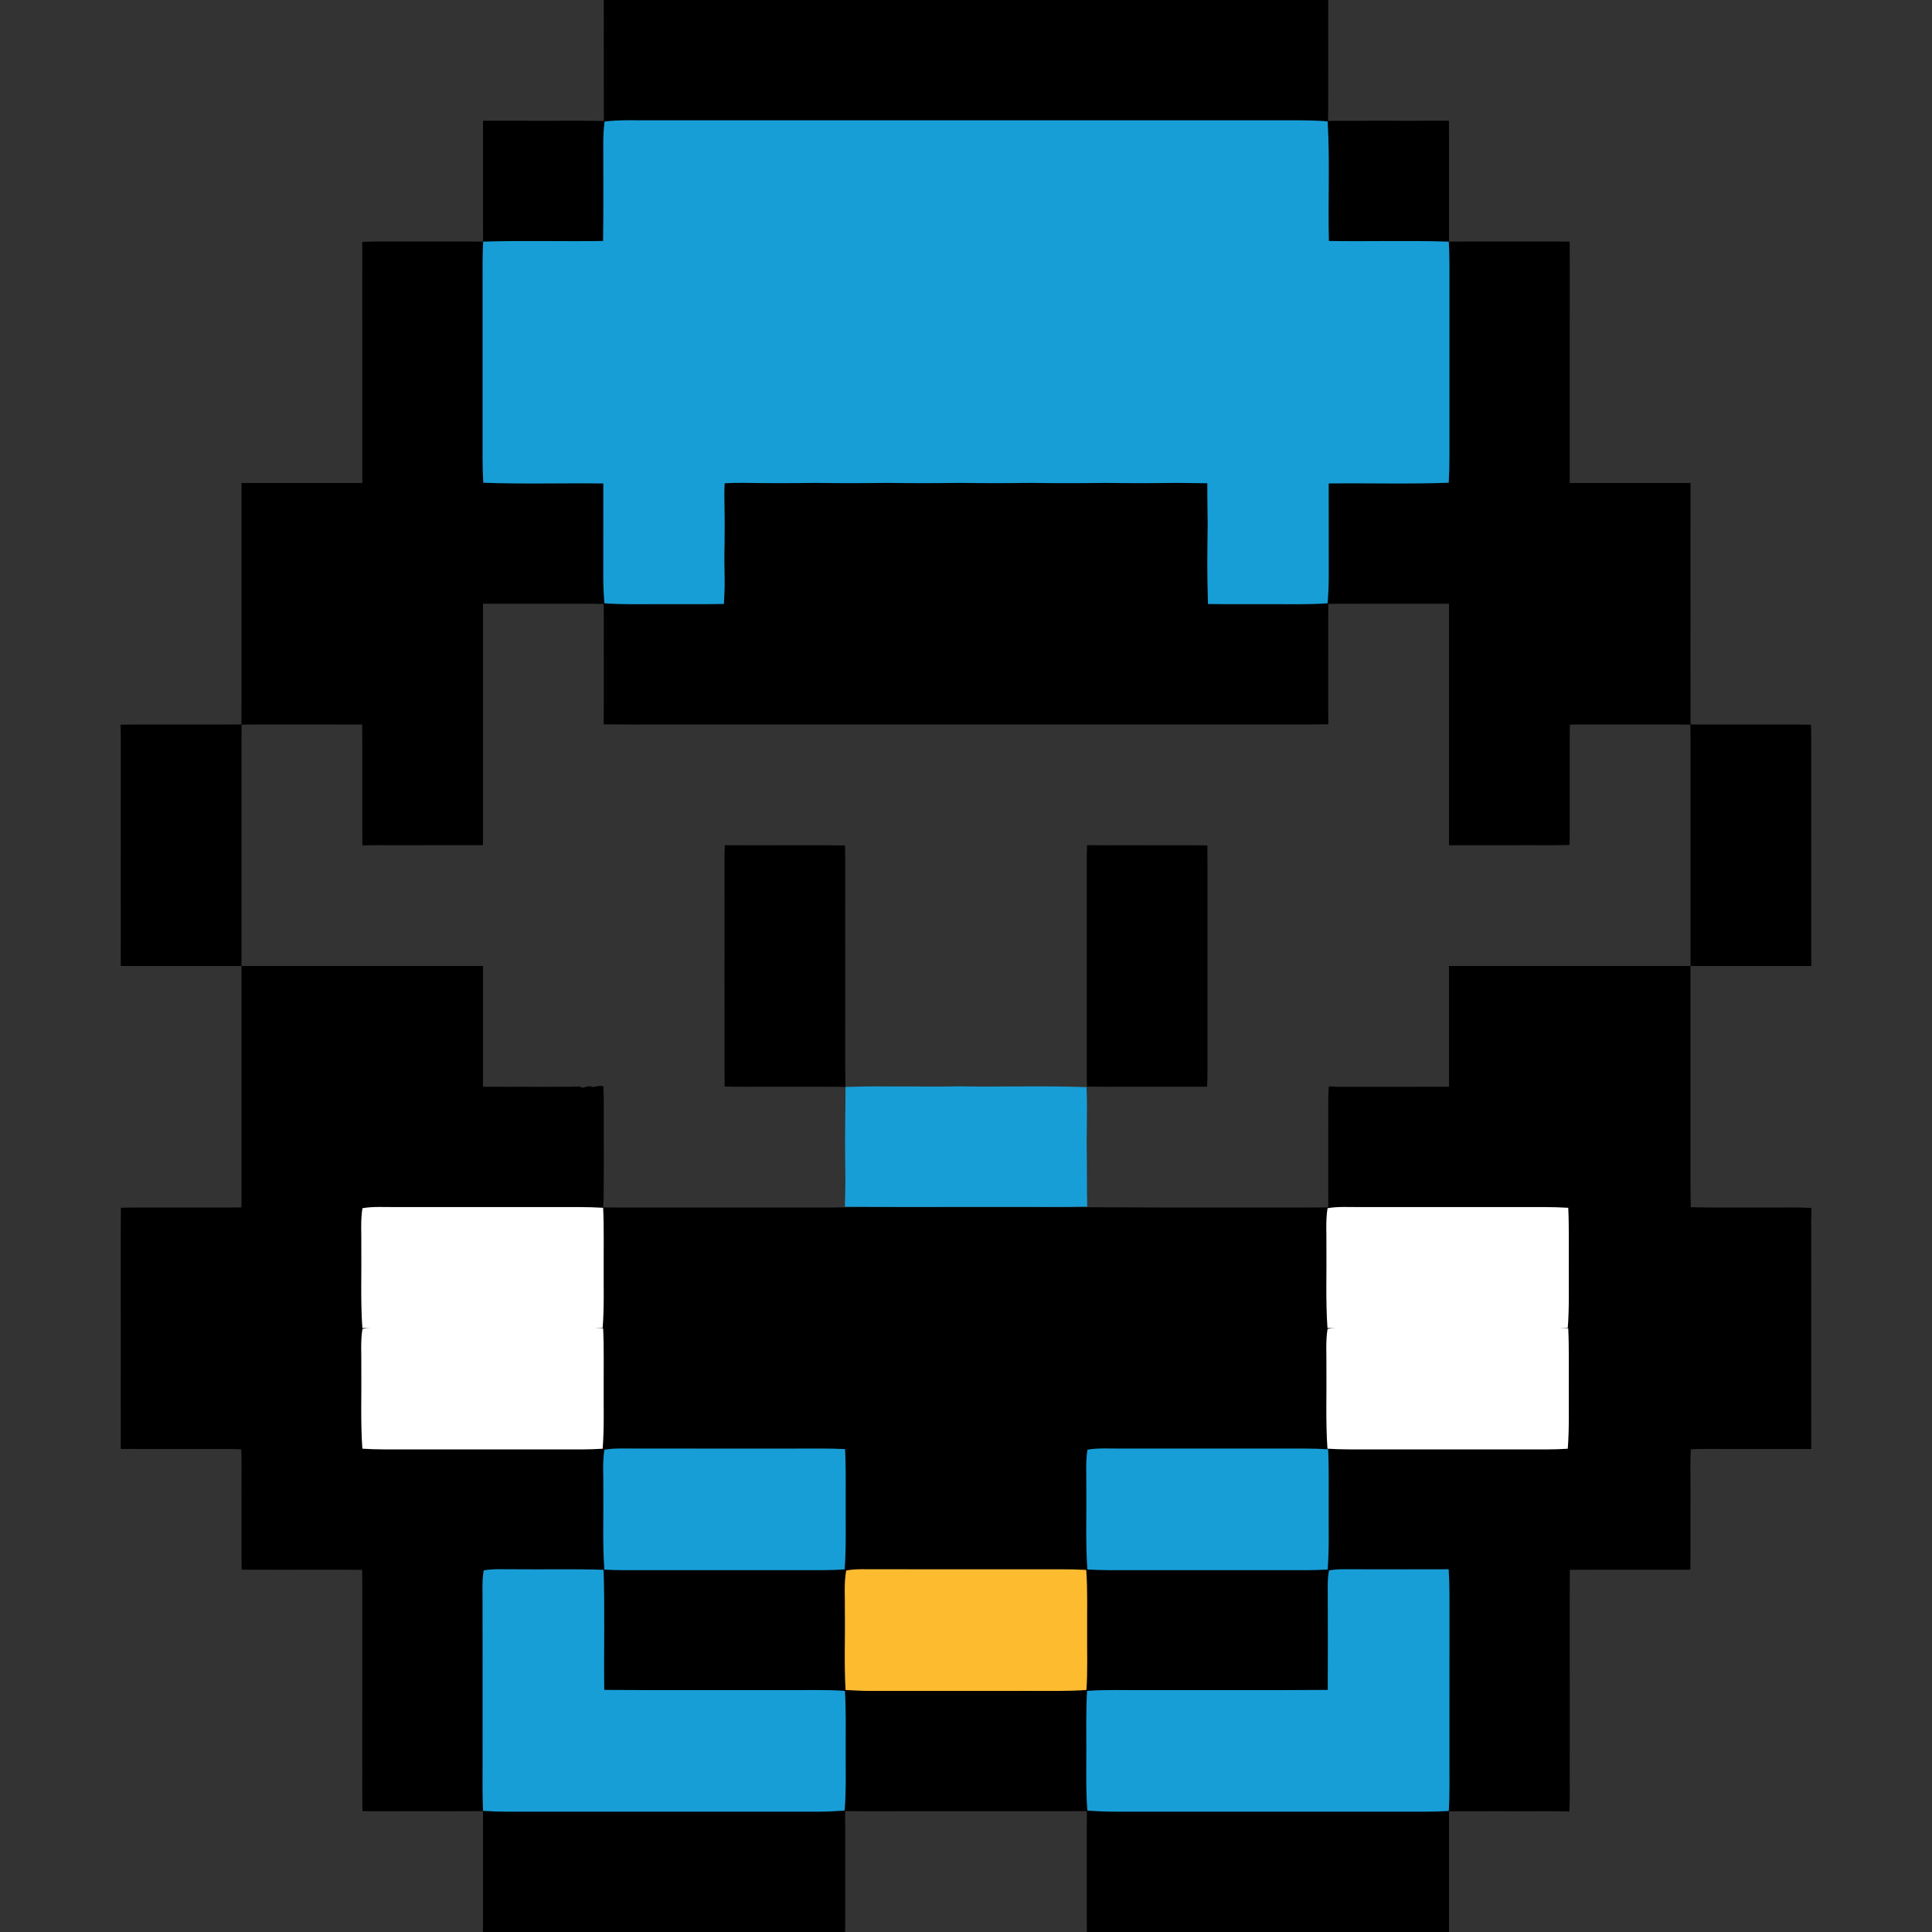<?xml version="1.0" encoding="utf-8"?>
<!-- Generator: Adobe Illustrator 24.0.0, SVG Export Plug-In . SVG Version: 6.00 Build 0)  -->
<svg version="1.1" id="Layer_1" xmlns="http://www.w3.org/2000/svg" xmlns:xlink="http://www.w3.org/1999/xlink" x="0px" y="0px"
	 viewBox="0 0 800 800" style="enable-background:new 0 0 800 800;" xml:space="preserve">
<rect x="0" y="0" width="800" height="800" fill="#333333" stroke="none"/>
<style type="text/css">
	.st0{fill:#189ED7;}
	.st1{fill:#FFFFFF;}
	.st2{fill:#FDBB30;}
</style>
<g>
	<g>
		<path d="M50.01,330.74c-0.01,4.45-0.01,8.89,0,13.34c0.04,5.39-0.03,10.77-0.01,16.16c0.01,4.63,0,9.26,0.01,13.89
			c-0.03,5.54,0.04,11.09,0,16.64C50,393.84,50,396.92,50,400c3.38-0.01,6.76,0,10.14,0c4.9,0,9.81,0,14.72,0c4.8,0,9.6,0,14.4,0
			c3.58,0,7.16,0,10.74,0.01c-0.01-3.44-0.02-6.87,0-10.3c0-4.52,0-9.03,0-13.55c-0.02-5.35-0.01-10.71-0.01-16.06
			c0.01-4.77,0.01-9.54,0-14.3c-0.01-5.55,0-11.1,0-16.65c0.01-4.51,0.01-9.02,0-13.53c0-5.19-0.05-10.38,0.08-15.56
			c1.89-0.04,3.78-0.07,5.67-0.07c4.72,0.01,9.44,0.01,14.16,0c5.3,0,10.6-0.01,15.89,0c4.73,0.02,9.46-0.01,14.19,0.03
			c0.05,4.93,0.01,9.85,0.04,14.78c-0.01,5.32-0.02,10.64-0.01,15.96c-0.01,4.75-0.02,9.5,0.01,14.24c0.01,1.7,0.03,3.39,0.03,5.09
			c4.44-0.17,8.89-0.09,13.33-0.1c6.11-0.02,12.21,0.01,18.31-0.01c4.12,0,8.24,0,12.36,0c1.98-0.01,3.97-0.02,5.95-0.02
			c0-1.63,0-3.27,0-4.9c0-5.02,0-10.04,0-15.06c0-4.98,0-9.96,0-14.94c0-5.04,0-10.09,0-15.13c0-4.95,0-9.9,0-14.85
			c0-5.04,0-10.08,0-15.12c0-4.93,0-9.86,0-14.78c0-1.73,0-3.46,0-5.19c3.05,0.01,6.11,0.01,9.16,0c5.56,0,11.12,0,16.68-0.01
			c4.63,0.02,9.26,0.03,13.89,0.01c3.41-0.01,6.82,0.01,10.23,0.08c0.02,1.74,0.06,3.48,0.06,5.21c-0.01,4.41-0.02,8.81-0.01,13.22
			c-0.01,5.81,0.02,11.63,0.01,17.44c-0.03,4.68,0.05,9.34-0.09,14.01c1.7-0.01,3.4,0.01,5.1,0.02c4.74,0.05,9.48,0.03,14.22,0.02
			c5.78-0.01,11.55-0.01,17.33,0c4.22,0.01,8.44,0.01,12.66,0c5.51,0,11.03-0.01,16.54,0c4.48,0.01,8.96,0.01,13.44,0
			c5.51,0,11.02-0.01,16.52,0c4.72,0.01,9.44,0.01,14.16,0c5.3,0,10.61-0.01,15.91,0c4.48,0.01,8.96,0.01,13.44,0
			c5.77-0.01,11.55-0.01,17.33,0c4.22,0.01,8.44,0.01,12.66,0c5.51,0,11.03-0.01,16.54,0c4.48,0.02,8.96,0.01,13.44,0
			c5.51,0,11.02-0.01,16.52,0c4.72,0.01,9.44,0.01,14.16,0c5.3,0,10.61-0.01,15.91,0c4.48,0.01,8.96,0.02,13.44,0
			c5.77-0.01,11.55-0.01,17.33,0c4.22,0.01,8.44,0.01,12.66,0.01c3.61-0.01,7.22-0.03,10.83-0.1c-0.13-4.67-0.06-9.34-0.09-14.01
			c-0.01-5.59,0.03-11.18,0.01-16.78c0.02-4.74-0.01-9.49,0-14.23c0.02-1.61,0.04-3.22,0.07-4.83c1.92-0.02,3.84-0.03,5.75-0.05
			c4.45-0.01,8.9,0.01,13.35-0.01c5.56,0,11.12-0.01,16.68,0c4.72,0.01,9.44,0.01,14.16,0c0,1.67,0,3.34,0,5.01
			c0,5.01,0,10.03,0,15.04c0,4.99,0,9.97,0,14.96c0,5,0,10,0,14.99c0,5,0,10.01,0,15.01c0,5.02,0,10.04,0,15.07
			c0,4.97,0,9.95,0,14.92c0,1.67,0,3.33,0,5c4.75-0.01,9.5,0,14.25,0c5.57,0.03,11.13-0.03,16.7-0.01
			c4.12-0.01,8.24,0.02,12.36,0.01c2.2-0.01,4.4-0.06,6.6-0.11c0.03-1.57,0.05-3.14,0.07-4.71c0.03-4.79,0.02-9.57,0.01-14.36
			c0.01-5.34,0-10.67-0.01-16.01c0.06-4.91-0.08-9.83,0.09-14.73c3.08-0.13,6.19-0.06,9.29-0.08c5.47-0.02,10.94,0,16.42,0
			c4.48,0.01,8.96,0.01,13.44,0c3.57-0.01,7.14-0.01,10.71,0.08c0.13,5.48,0.08,10.97,0.08,16.46c-0.01,4.22-0.01,8.43,0,12.65
			c0.01,5.53,0,11.07,0,16.6c-0.01,4.68-0.01,9.36,0,14.05c0,5.3,0.01,10.59,0,15.89c-0.01,4.51-0.01,9.02,0,13.53
			c0.01,3.58,0,7.17,0,10.75c1.62,0,3.23,0,4.85,0c5.02,0,10.03,0,15.05,0c4.99,0,9.98,0.01,14.97,0c5.05,0,10.11,0,15.17-0.01
			c-0.08-3.84-0.07-7.69-0.07-11.53c0.02-4.23,0.02-8.46,0.01-12.69c-0.04-5.3,0.03-10.6,0.01-15.89c-0.01-4.71,0-9.42-0.01-14.13
			c0.03-5.5-0.03-11-0.01-16.5c0.02-4.51,0.02-9.01,0-13.52c0-5.21,0.07-10.42-0.09-15.63c-5.21-0.14-10.42-0.07-15.63-0.09
			c-4.71-0.01-9.43-0.01-14.14,0c-5.56,0-11.13,0.01-16.7,0c-1.13-0.01-2.26-0.02-3.4-0.03c-0.05-4.78-0.01-9.56-0.02-14.33
			c-0.03-5.32-0.01-10.63-0.01-15.94c0.01-4.52,0.01-9.03,0.01-13.55c-0.02-5.35-0.01-10.71-0.01-16.06c0.01-4.77,0.01-9.54,0-14.3
			c-0.01-5.55,0-11.1,0.01-16.65c0-3.05,0-6.1,0-9.15c-3.55,0-7.11,0-10.66,0c-4.73,0-9.46,0-14.2,0c-5.09,0-10.19,0-15.28,0
			c-3.29,0-6.58,0-9.87-0.01c-0.01-1.92-0.01-3.85,0-5.77c0.01-4.47,0.01-8.93,0-13.4c0-5.53,0.01-11.06,0-16.59
			c0.01-4.46,0.02-8.93,0-13.39c-0.03-5.34,0.03-10.68,0-16.03c0.01-4.88,0.01-9.77,0.01-14.66c0-5.56-0.01-11.13-0.01-16.69
			c-0.01-1.14-0.02-2.27-0.03-3.41c-1.13-0.01-2.26-0.02-3.39-0.03c-5.78-0.01-11.56,0-17.34-0.01c-4.46-0.01-8.92-0.01-13.38-0.01
			c-5.28,0.02-10.56-0.01-15.84,0.04c0-3.35-0.01-6.71-0.01-10.07c0-4.99,0-9.98,0-14.97c0-5,0-10.01,0-15.01
			c-0.01-3.33,0.02-6.66-0.04-9.99c-5.28-0.01-10.56,0.04-15.84,0.02c-4.47,0.01-8.94-0.02-13.4-0.01c-5.55-0.01-11.1,0-16.65,0.02
			c-1.39,0.02-2.78,0.04-4.17,0.07c0.04-1.4,0.06-2.79,0.07-4.19c0.02-5.6,0.03-11.2,0.02-16.8c0.01-4.4,0.01-8.79,0-13.19
			C549.95,10.61,550.01,5.31,550,0H250c-0.01,5.26,0.05,10.52,0.01,15.78c-0.01,4.24-0.01,8.48,0.01,12.71
			c-0.02,5.82-0.01,11.64,0.01,17.46c0.01,1.39,0.03,2.78,0.05,4.16c-3.27-0.08-6.55-0.1-9.82-0.1c-5.38-0.03-10.76,0.04-16.14,0.01
			c-4.47,0.01-8.93-0.02-13.4-0.01c-3.57,0.01-7.15-0.02-10.72-0.01c0,3.29,0,6.58,0,9.87c0,5.1,0,10.19,0,15.29
			c-0.02,4.9,0,9.81,0,14.71c0,3.39,0.01,6.78,0.04,10.16c-1.44,0-2.89-0.01-4.33-0.01c-5.49-0.01-10.99,0-16.48-0.01
			c-4.22-0.01-8.44-0.01-12.66,0c-5.52,0.06-11.06-0.12-16.57,0.14c0.01,1.08,0.02,2.16,0.02,3.24c-0.01,5.55-0.03,11.1-0.02,16.65
			c0,4.73,0,9.46,0.01,14.2c-0.02,5.52,0.02,11.05,0,16.57c-0.02,4.48-0.01,8.96,0.01,13.44c-0.02,5.51-0.02,11.03-0.01,16.55
			c-0.01,4.49-0.01,8.97,0,13.45c0.01,1.92,0.01,3.83,0.02,5.74c-4.97,0.02-9.93,0-14.9,0.01c-5.01,0-10.02,0-15.04,0
			c-4.99,0-9.98-0.01-14.97,0c-1.71,0-3.41,0-5.12,0c0.01,3.06,0,6.12,0.01,9.18c0.01,5.53,0.01,11.07,0,16.6
			c-0.01,4.68-0.01,9.36,0,14.05c0,5.3,0.01,10.59,0,15.89c-0.01,4.51-0.01,9.02,0,13.53c0.01,5.54,0.01,11.08,0,16.63
			c-0.02,4.7,0.01,9.4-0.02,14.1c-3.08,0.04-6.16,0.02-9.24,0.04c-5.77,0-11.55,0-17.33-0.01c-4.21-0.01-8.43-0.01-12.65,0
			c-3.62,0-7.23,0-10.85,0.08c0.14,4.68,0.07,9.35,0.1,14.02C50.03,319.65,49.99,325.2,50.01,330.74z"/>
		<path d="M300.06,449.91c5.22,0.15,10.44,0.07,15.67,0.07c4.48,0.01,8.97,0.01,13.45,0c5.87,0,11.74,0.01,17.6,0.02
			c1.11,0.01,2.22,0.04,3.33,0.08c-0.16-5.35-0.14-10.7-0.13-16.05c0.02-4.11,0.02-8.22,0.01-12.32c0-5.89,0-11.78,0-17.66
			c0.01-4.41,0.01-8.82,0-13.23c-0.04-5.53,0.03-11.05,0-16.58c0.01-4.7,0-9.4,0.01-14.09c0.01-3.36,0-6.71-0.09-10.07
			c-1.57-0.02-3.14-0.04-4.72-0.05c-4.88-0.05-9.77-0.02-14.66-0.03c-5.46,0.01-10.93,0.02-16.4,0.01
			c-4.65-0.02-9.31,0.03-13.97-0.04c-0.22,3.36-0.16,6.72-0.16,10.14c0.01,4.7-0.01,9.4,0.01,14.11c0.01,5.53,0,11.06,0,16.6
			c-0.01,2.98,0.03,5.96-0.03,8.94c-0.02,7.01,0.07,14.01,0.03,21.01c-0.01,4.2-0.01,8.41,0,12.61
			C300.04,438.89,299.97,444.4,300.06,449.91z"/>
		<path d="M499.94,350.06c-1.92-0.02-3.85-0.04-5.77-0.05c-4.64-0.01-9.27-0.01-13.91,0c-5.23,0.01-10.46,0.01-15.69-0.01
			c-4.82-0.01-9.62,0.05-14.43-0.05c-0.16,3.38-0.15,6.77-0.14,10.15c0.01,4.72,0,9.44,0.01,14.15c-0.03,5.5,0.03,11,0.01,16.5
			c-0.02,4.51-0.02,9.02,0,13.52c-0.01,5.77-0.01,11.53,0,17.29c-0.02,4.23-0.02,8.45,0,12.68c0.04,5.23-0.1,10.45,0.07,15.68
			c5.08,0.12,10.16,0.09,15.23,0.06c4.89-0.03,9.77,0.02,14.65,0.01c5.62,0.01,11.23,0.02,16.85-0.01c1.01-0.02,2.02-0.02,3.03-0.01
			c0.25-5.28,0.09-10.59,0.14-15.89c0.01-4.43,0.01-8.86,0-13.29c-0.01-5.51,0-11.02,0-16.53c0.01-4.49,0.01-8.97,0.01-13.45
			c-0.01-5.53-0.02-11.06-0.01-16.59c0.02-4.69,0-9.38,0.01-14.07C499.99,356.79,499.99,353.42,499.94,350.06z"/>
		<path d="M750,600c0-4.75,0.01-9.5-0.01-14.25c0.03-5.5-0.03-11-0.01-16.5c0.02-4.51,0.02-9.01,0-13.52
			c0.01-5.76,0.01-11.53,0-17.29c0.04-4.23-0.01-8.46,0.02-12.68c-0.02-5.65-0.03-11.66,0.01-17.3c-0.21-2.68,0.16-5.53,0.05-8.23
			c-5.26-0.4-10.58-0.17-15.85-0.21c-4.82-0.03-9.64-0.02-14.46-0.02c-6.55,0.01-13.09,0.06-19.63-0.12
			c-0.17-6.6-0.13-13.19-0.13-19.78c0.01-4.77,0.01-9.54,0-14.3c-0.01-5.55,0-11.1,0-16.65c0.01-4.51,0.01-9.02,0-13.53
			c-0.01-5.48-0.01-10.97,0-16.45c0.01-4.15,0.01-8.3,0-12.44c-0.01-2.24,0-4.48,0-6.72c-3.33-0.01-6.65-0.02-9.98-0.01
			c-5.03,0-10.07,0-15.1,0c-4.95,0-9.9,0-14.84,0c-5.05,0-10.1,0-15.15,0c-4.98,0-9.95,0-14.93,0c-5.01,0-10.03,0-15.05,0
			c-4.98,0-9.97,0-14.95-0.01c0.01,1.67,0.01,3.33,0.01,4.99c0,5,0,10.01,0,15.01s0,10.01,0,15.01s0,10,0,15
			c-5.26-0.01-10.52,0.04-15.78,0.02c-4.5,0-9-0.01-13.5,0c-5.78-0.03-11.56,0.02-17.35,0.01c-1.05-0.15-2.1-0.2-3.16-0.14
			c-0.33,5.06-0.19,10.22-0.2,15.3c-0.01,4.88-0.01,9.76-0.01,14.64c-0.01,5.31,0.02,10.63,0.01,15.94c-0.01,1.4-0.02,2.8-0.03,4.2
			c-3.09,0.04-6.18,0.03-9.27,0.04c-5.48,0-10.96,0.02-16.44,0c-4.51-0.02-9.01,0-13.52-0.01c-5.51,0.02-11.03,0.02-16.54,0.01
			c-4.82-0.01-9.64-0.01-14.46-0.01c-40.25-0.22-80.5-0.12-120.75-0.15c-4.61-0.05-9.21,0.1-13.82,0.15
			c-4.8,0.02-9.6-0.01-14.4,0.01c-5.55,0.01-11.09,0.01-16.64,0c-4.53-0.01-9.06-0.01-13.59-0.01c-5.43,0.01-10.86,0.03-16.28,0.01
			c-4.51-0.01-9.01-0.01-13.52-0.01c-5.64,0.02-11.29,0.02-16.94,0c-1.35,0-2.71-0.01-4.06-0.03c0.08-1.28,0.15-2.56,0.21-3.84
			c0.1-9.81,0.05-19.64,0.04-29.46v-0.93c-0.02-5.31,0.07-10.61-0.13-15.91c-1.87-0.52-3.11,0.3-4.82,0.29
			c-1.74-1.15-3.42,1.15-4.93-0.23c-5.28,0.25-10.63,0.05-15.9,0.16c-4.5-0.06-9-0.03-13.5-0.03c-3.57,0-7.15-0.03-10.72-0.02
			c0-4.98,0-9.96,0-14.95c0-5.04-0.01-10.08,0-15.11c0-4.96,0-9.92,0-14.89c0-1.68,0-3.36,0-5.05c-1.69,0.01-3.38,0-5.07,0
			c-4.96,0-9.91,0-14.86,0c-5.05,0-10.1,0-15.15,0c-4.98,0-9.95,0-14.92,0c-5.02,0-10.04,0-15.06,0c-4.97,0-9.94,0-14.91,0
			c-5.04,0-10.07,0-15.11,0c-1.64,0-3.27,0-4.91,0.01c0.01,2.5,0.01,4.99,0.01,7.48c-0.02,3.91-0.03,7.82-0.01,11.72
			c0.01,5.77,0.01,11.55,0,17.32c-0.01,4.22-0.01,8.43,0,12.65c0.01,5.53,0,11.07,0,16.6c-0.01,4.68-0.01,9.36,0,14.05
			c0,5.31,0.01,10.63,0,15.94c0,1.4-0.01,2.8-0.03,4.2c-3.09,0.05-6.19,0.03-9.28,0.05c-5.52,0-11.04,0-16.56-0.01
			c-4.53-0.02-9.06-0.01-13.59-0.01c-3.49-0.01-6.99,0.01-10.48,0.1c-0.04,3.56-0.04,7.11-0.06,10.67c-0.01,4.46-0.01,8.93,0,13.39
			c0,5.9,0,11.8,0,17.7c-0.01,4.08-0.01,8.17,0.01,12.25c0.02,5.54-0.03,11.09-0.01,16.63c-0.01,4.45-0.01,8.89,0,13.34
			c0.04,5.3-0.02,10.59-0.01,15.89c3.33,0.04,6.65,0.02,9.98,0.03c5,0,10,0,15.01,0c4.98,0,9.96,0,14.94,0
			c3.32,0,6.67-0.09,9.99,0.15c0.2,5.18,0.06,10.39,0.08,15.57c0.01,4.51,0,9.02,0.01,13.53c0.02,5.79-0.01,11.59,0.01,17.39
			c0.01,1.11,0.02,2.21,0.04,3.32c1.64,0.02,3.28,0.03,4.92,0.03c5.05-0.02,10.11,0.02,15.17,0.01c4.89-0.01,9.79-0.02,14.68-0.02
			c5.04,0.03,10.08,0,15.12,0.06c0.06,3.58,0.08,7.17,0.06,10.76c-0.01,4.67-0.01,9.33,0.01,14c-0.01,5.32-0.02,10.64-0.01,15.97
			c-0.01,4.5-0.01,9.01,0,13.52c0.01,5.25-0.02,10.5-0.01,15.75c0,4.73,0.01,9.46,0.01,14.2c-0.01,5.22-0.03,10.45,0.07,15.67
			c5.56,0.16,11.11,0.04,16.68,0.07c3.9-0.04,7.79,0.01,11.69,0c5.62-0.01,11.24,0.03,16.86-0.01c1.58-0.02,3.15-0.02,4.73-0.03
			c-0.06,5.09-0.03,10.18-0.04,15.27c0,4.89,0,9.77,0,14.66c0,5.1,0,10.2,0,15.29c0,1.62-0.01,3.23-0.02,4.84h149.98
			c0-2,0.02-4,0.03-6c0.01-4.1,0.01-8.2,0-12.29c0-5.89,0-11.78,0-17.66c0.01-4.72,0.04-9.43-0.07-14.14
			c3.32,0.07,6.65,0.07,9.98,0.08c5.29,0.03,10.59-0.04,15.88-0.01c4.5-0.01,9,0.02,13.5,0c5.82,0.03,11.65-0.01,17.48,0
			c3.9-0.04,7.8,0.01,11.69,0c6.04,0.01,12.07,0.02,18.11,0c4.51,0.01,9.01,0.02,13.52-0.07c-0.11,4.78-0.08,9.57-0.07,14.36
			c0,5.77,0,11.53,0.01,17.29c-0.02,4.23-0.03,8.45,0,12.68c0.01,1.92,0.02,3.84,0.02,5.76H600c0-1.67,0-3.34,0-5.01c0-5,0-10,0-15
			c0-4.99,0-9.99,0-14.99s0-9.99,0-14.99c5.26-0.01,10.52-0.05,15.78-0.03c4.5,0.01,9-0.02,13.5,0.03
			c5.83,0.01,11.74-0.12,17.54,0.04c0.98-0.08,1.97-0.03,2.96,0.13c0.35-5.09,0.2-10.26,0.2-15.37c0.02-4.88,0.02-9.77,0.02-14.66
			c0.01-5.32-0.02-10.63,0-15.95c0-4.46,0-8.93-0.01-13.39c0.01-5.34,0-10.67-0.01-16.01c0.02-4.66,0.03-9.32,0.01-13.98
			c-0.01-3.59,0.01-7.19,0.04-10.79c3.6-0.03,7.2-0.05,10.8-0.04c4.66,0,9.32,0,13.98-0.01c5.33,0.02,10.66,0.02,15.99,0.01
			c3.05,0.01,6.1,0.01,9.15-0.02c0.01-1.08,0.02-2.15,0.03-3.23c0.01-5.8,0-11.61,0.01-17.41c0.03-4.39,0-8.78,0.01-13.16
			c0.04-5.34-0.17-10.71,0.13-16.04c1.65-0.12,3.27-0.14,4.92-0.15c4.99,0.02,9.97,0.03,14.95,0.02c5.01,0,10.01,0,15.02,0
			C740.01,600,745,600,750,600z"/>
	</g>
	<path class="st0" d="M269,49.82c85.67,0,171.33,0,257,0c7.94,0.03,15.83-0.21,23.75,0.43c0.97,16.47,0.1,33.04,0.52,49.53
		c16.54,0.27,33.12-0.27,49.65,0.28c0.36,6,0.25,11.94,0.26,17.94c-0.01,23.67-0.01,47.33,0,71c0.01,3.64-0.09,7.26-0.29,10.89
		c-16.55,0.63-33.14,0.11-49.7,0.3c-0.01,12.94-0.02,25.88,0.01,38.81c0.02,3.61-0.18,7.21-0.47,10.81
		c-7.61,0.58-15.1,0.33-22.73,0.37c-8.94-0.04-17.89,0.08-26.82-0.07c-0.07-3.46-0.16-6.91-0.22-10.37
		c-0.06-4.86-0.07-9.72,0.01-14.57c0.12-5.11,0.12-10.2,0.01-15.3c-0.06-3.26-0.06-6.51-0.06-9.76c-1.63-0.02-3.26-0.04-4.89-0.06
		c-5.02-0.12-10.04-0.12-15.07-0.02c-4.96,0.06-9.92,0.05-14.89,0.01c-5.02-0.1-10.04-0.1-15.07,0c-4.98,0.04-9.97,0.04-14.95,0.01
		c-5.04-0.09-10.08-0.13-15.13-0.02c-4.94,0.05-9.89,0.05-14.83,0.01c-5.05-0.09-10.09-0.11-15.13-0.01
		c-4.98,0.05-9.96,0.05-14.94,0.01c-5.02-0.1-10.03-0.12-15.06-0.01c-4.96,0.06-9.92,0.05-14.89,0.01c-5.02-0.11-10.03-0.1-15.06,0
		c-4.98,0.04-9.97,0.04-14.95-0.01c-4.98-0.06-10.02-0.22-14.99,0.09c-0.19,3.25-0.13,6.49-0.06,9.75
		c0.1,5.07,0.09,10.15,0.02,15.23c-0.12,4.93-0.08,9.85,0.03,14.78c0.05,3.41-0.1,6.81-0.29,10.21c-8.92,0.17-17.85,0.05-26.77,0.09
		c-7.63-0.04-15.12,0.21-22.73-0.37c-0.29-3.6-0.49-7.2-0.47-10.81c0.03-12.93,0.02-25.87,0.02-38.8
		c-16.56-0.21-33.16,0.32-49.71-0.31c-0.4-6.64-0.28-13.25-0.29-19.89c0.01-21,0.01-42,0-63c0.01-5.67-0.08-11.29,0.25-16.95
		c16.54-0.52,33.11-0.01,49.66-0.27c0.18-13.6,0.06-27.2,0.07-40.8c0.01-2.89,0.16-5.78,0.53-8.65
		C256.41,49.56,262.81,49.85,269,49.82z"/>
	<path class="st0" d="M350.11,450.08c15.63-0.53,31.25,0.07,46.89-0.25c17.66,0.32,35.28-0.33,52.91,0.34
		c0.23,4.96,0.19,9.91,0.13,14.87c-0.11,4.99-0.1,9.96,0,14.95c0.05,6.54-0.01,13.08,0.15,19.63c-10.72,0.29-21.46,0.08-32.19,0.14
		c-22.71-0.06-45.43,0.12-68.14-0.09c0.03-1.53,0.06-3.05,0.1-4.58c0.13-5.08,0.11-10.16,0.01-15.24c-0.06-4.89-0.06-9.78,0-14.67
		C350.07,460.15,350.07,455.11,350.11,450.08z"/>
	<path class="st0" d="M250.27,600.31c4.13-0.75,8.55-0.48,12.73-0.51c22,0.05,44,0.01,66,0.02c6.96,0.03,13.97-0.14,20.92,0.21
		c0.42,7.63,0.22,15.33,0.26,22.97c-0.05,8.98,0.24,17.89-0.43,26.86c-2.91,0.17-5.81,0.31-8.73,0.31
		c-24.67,0.02-49.35,0-74.02,0.01c-5.61-0.01-11.15,0.1-16.76-0.23c-0.79-11.28-0.27-22.65-0.42-33.95
		C249.91,610.82,249.42,605.43,250.27,600.31z"/>
	<path class="st0" d="M450.29,600.28c4.46-0.79,9.2-0.42,13.71-0.47c25.34,0.03,50.67,0.01,76.01,0c3.32,0,6.63,0.1,9.95,0.3
		c0.38,7.94,0.17,15.93,0.22,23.89c-0.06,8.7,0.25,17.23-0.42,25.9c-5.94,0.4-11.82,0.27-17.76,0.28c-24.34-0.01-48.68,0-73.02-0.01
		c-2.92,0-5.82-0.11-8.73-0.29c-0.78-11.25-0.3-22.6-0.43-33.88C449.9,610.81,449.45,605.41,450.29,600.28z"/>
	<path class="st1" d="M549.71,500.29c4.46-0.79,9.2-0.42,13.71-0.47c25.34,0.03,50.67,0.01,76.01,0c3.32,0,6.63,0.1,9.95,0.3
		c0.38,7.94,0.17,15.93,0.22,23.89c-0.06,8.7,0.25,17.23-0.42,25.9c-5.94,0.4-11.82,0.27-17.76,0.28c-24.34-0.01-48.68,0-73.02-0.01
		c-2.92,0-5.82-0.11-8.73-0.29c-0.78-11.25-0.3-22.6-0.43-33.88C549.32,510.82,548.87,505.42,549.71,500.29z"/>
	<path class="st1" d="M549.71,550.27c4.46-0.79,9.2-0.42,13.71-0.47c25.34,0.03,50.67,0.01,76.01,0c3.32,0,6.63,0.1,9.95,0.3
		c0.38,7.94,0.17,15.93,0.22,23.89c-0.06,8.7,0.25,17.23-0.42,25.9c-5.94,0.4-11.82,0.27-17.76,0.28c-24.34-0.01-48.68,0-73.02-0.01
		c-2.92,0-5.82-0.11-8.73-0.29c-0.78-11.25-0.3-22.6-0.43-33.88C549.32,560.8,548.87,555.4,549.71,550.27z"/>
	<path class="st1" d="M150.08,500.29c4.46-0.79,9.2-0.42,13.71-0.47c25.34,0.03,50.67,0.01,76.01,0c3.32,0,6.63,0.1,9.95,0.3
		c0.38,7.94,0.17,15.93,0.22,23.89c-0.06,8.7,0.25,17.23-0.42,25.9c-5.94,0.4-11.82,0.27-17.76,0.28c-24.34-0.01-48.68,0-73.02-0.01
		c-2.92,0-5.82-0.11-8.73-0.29c-0.78-11.25-0.3-22.6-0.43-33.88C149.69,510.82,149.24,505.42,150.08,500.29z"/>
	<path class="st1" d="M150.08,550.27c4.46-0.79,9.2-0.42,13.71-0.47c25.34,0.03,50.67,0.01,76.01,0c3.32,0,6.63,0.1,9.95,0.3
		c0.38,7.94,0.17,15.93,0.22,23.89c-0.06,8.7,0.25,17.23-0.42,25.9c-5.94,0.4-11.82,0.27-17.76,0.28c-24.34-0.01-48.68,0-73.02-0.01
		c-2.92,0-5.82-0.11-8.73-0.29c-0.78-11.25-0.3-22.6-0.43-33.88C149.69,560.8,149.24,555.4,150.08,550.27z"/>
	<path class="st0" d="M200.3,650.25c4.13-0.73,8.52-0.41,12.7-0.45c12.31,0.14,24.64-0.2,36.94,0.22
		c0.55,16.55,0.06,33.16,0.27,49.73c25.26,0.19,50.53,0.04,75.79,0.09c8.02,0.06,15.88-0.26,23.87,0.32
		c0.5,7.97,0.27,15.82,0.31,23.84c-0.05,8.6,0.25,17.13-0.43,25.71c-3.58,0.24-7.16,0.47-10.75,0.47c-43,0-86,0-129.01,0.01
		c-3.33-0.01-6.65-0.14-9.97-0.34c-0.32-6.59-0.18-13.24-0.2-19.85c-0.01-22.33,0.03-44.66-0.01-67
		C199.83,658.81,199.55,654.38,200.3,650.25z"/>
	<path class="st2" d="M350.39,650.31c2.19-0.44,4.34-0.51,6.57-0.53c24.01,0.08,48.03,0.02,72.04,0.04
		c6.91,0.03,13.9-0.15,20.79,0.24c0.63,8.61,0.3,17.25,0.37,25.94c-0.06,7.92,0.25,15.91-0.29,23.79
		c-7.63,0.56-15.23,0.35-22.87,0.38c-22,0-44-0.02-66,0.01c-3.63,0.01-7.25-0.17-10.87-0.39c-0.64-10.91-0.13-21.87-0.29-32.79
		C349.95,661.5,349.39,655.73,350.39,650.31z"/>
	<path class="st0" d="M550.31,650.29c3.77-0.73,7.86-0.46,11.7-0.49c12.62,0.03,25.24,0.04,37.86,0c0.2,3.39,0.32,6.79,0.32,10.19
		c-0.02,23.34-0.01,46.68-0.01,70.01c-0.02,6.68,0.14,13.23-0.26,19.89c-6.65,0.41-13.27,0.28-19.92,0.29c-34.67,0-69.33,0-104,0
		c-8.6-0.03-17.16,0.22-25.75-0.46c-0.67-8.59-0.38-17.12-0.43-25.72c0.04-8.02-0.19-15.87,0.31-23.84
		c7.99-0.58,15.84-0.26,23.87-0.32c25.26-0.05,50.53,0.1,75.79-0.09c0.05-12.58,0.06-25.16,0.01-37.75
		C549.81,658.17,549.56,654.05,550.31,650.29z"/>
</g>
</svg>
